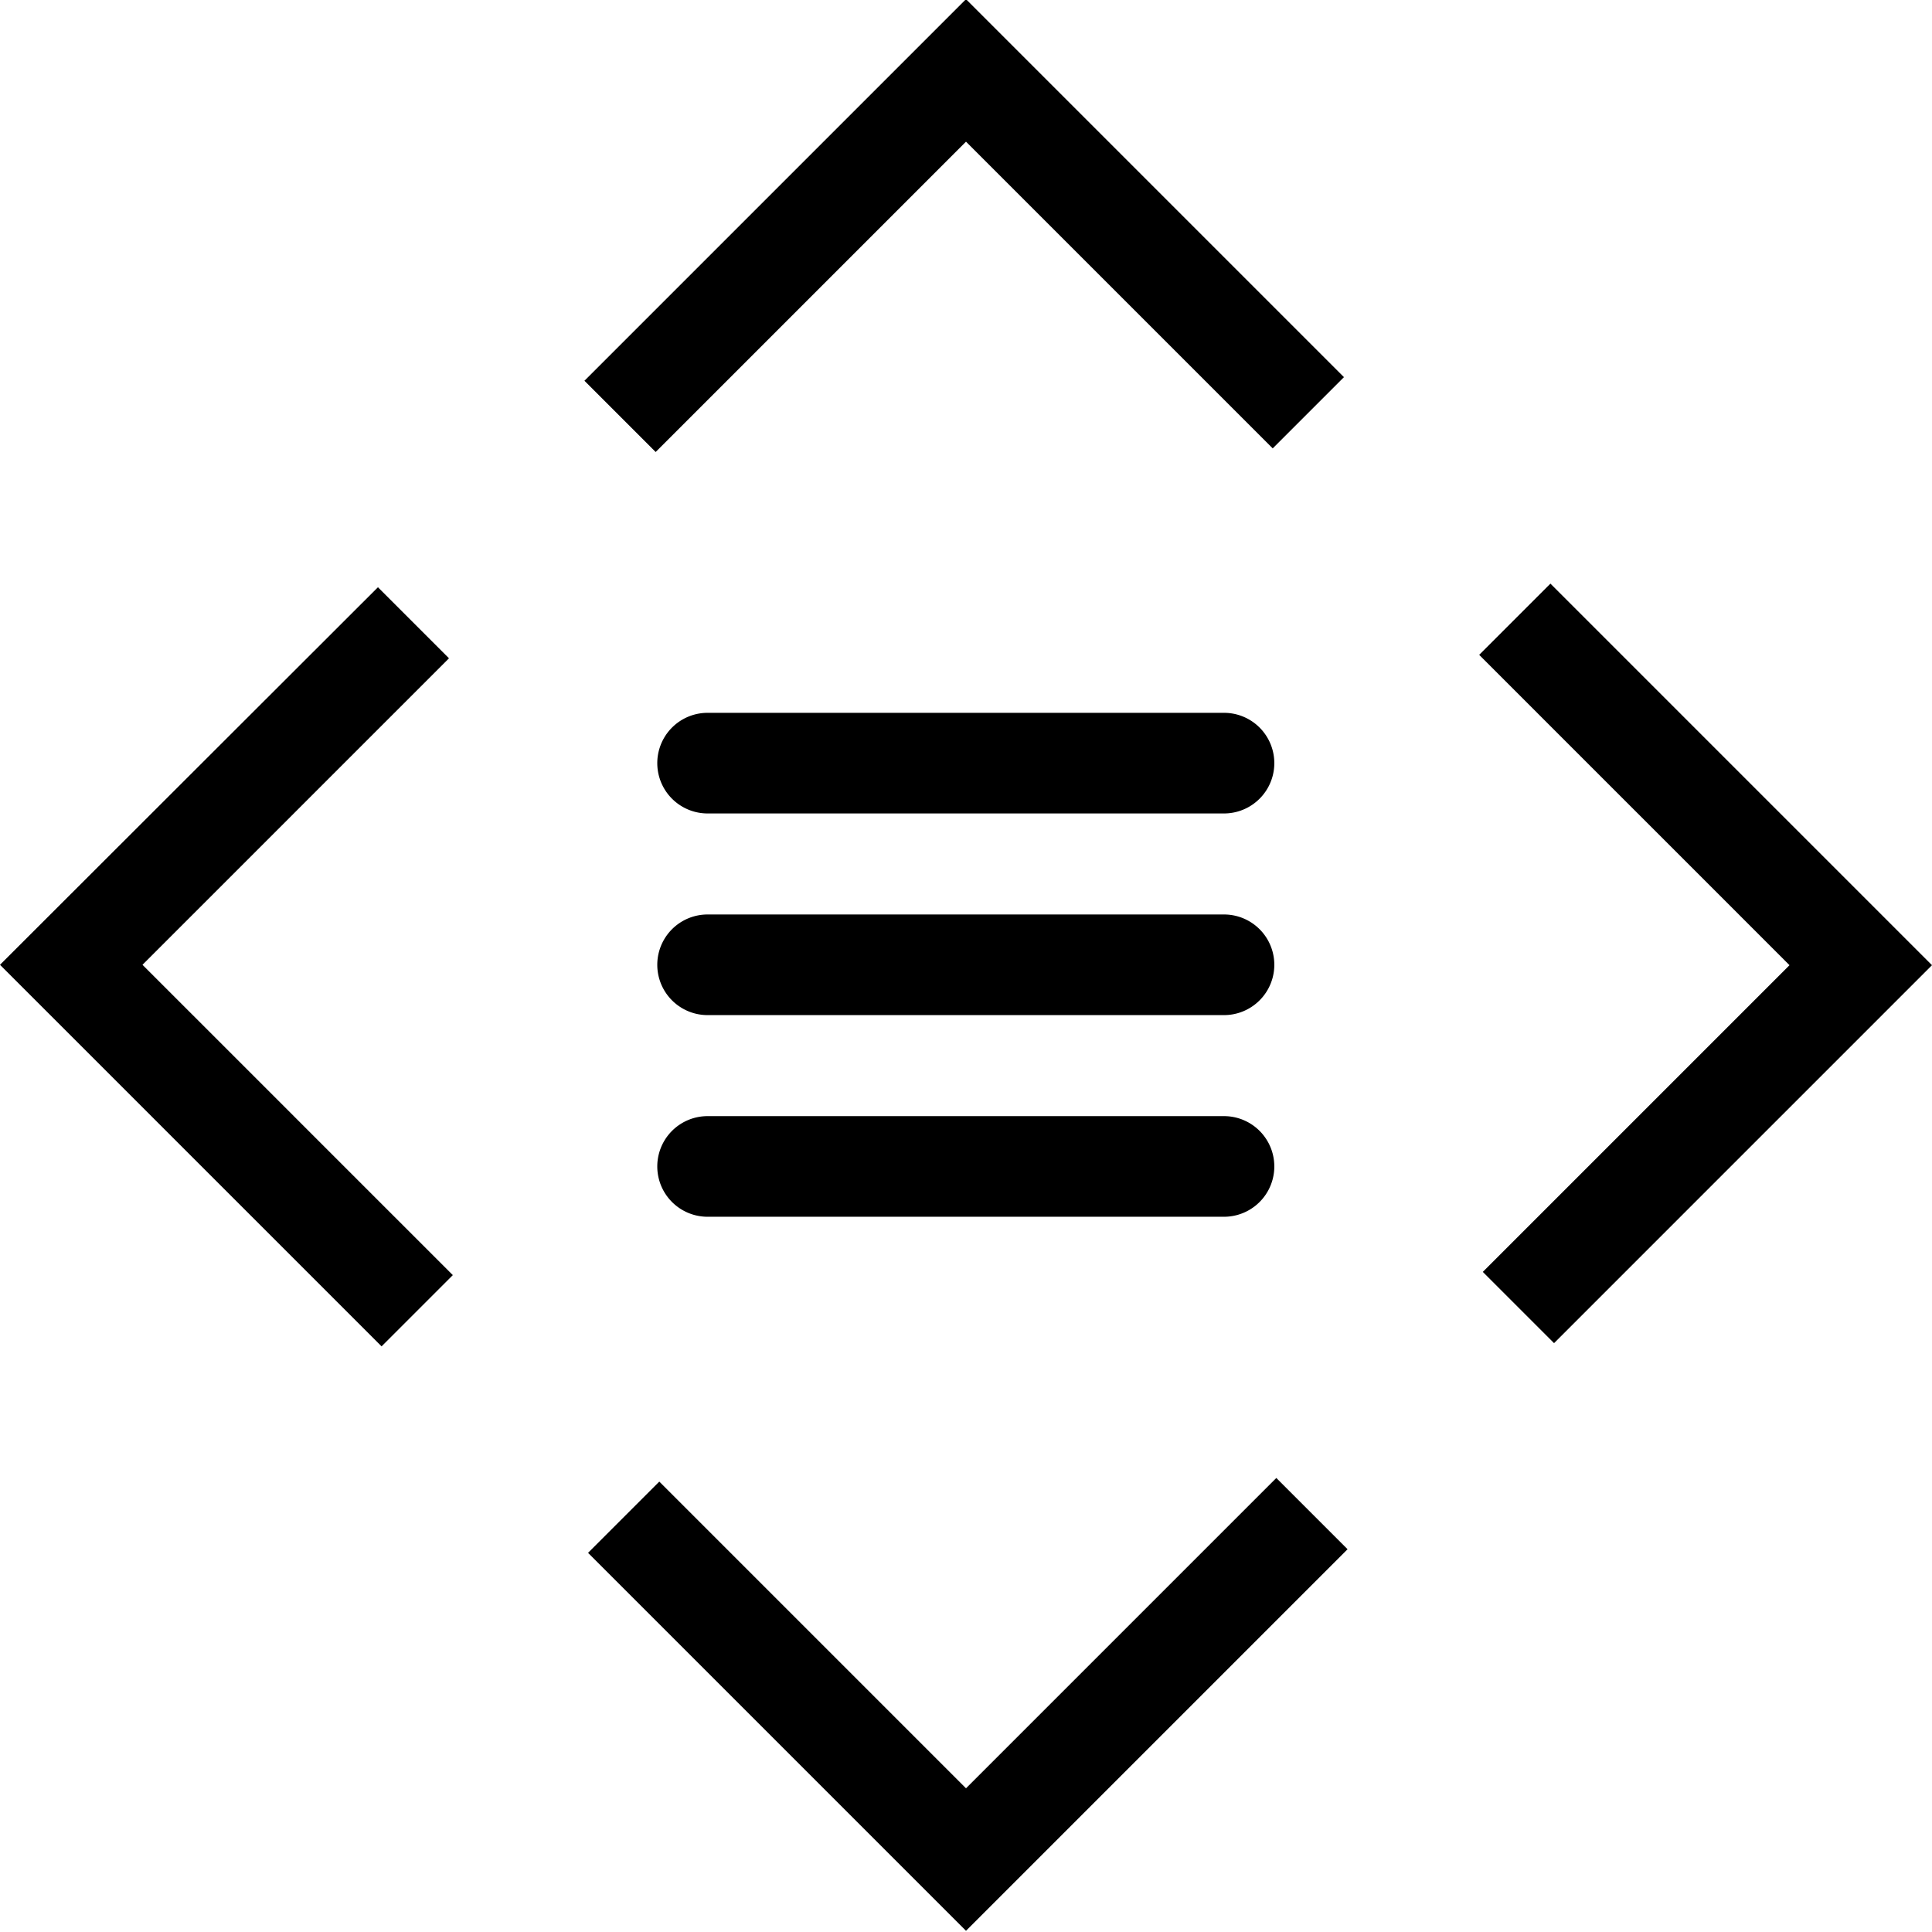 <svg viewBox="0 0 48 48" xmlns="http://www.w3.org/2000/svg">
  <path d="m16.29 11.23-1.77-1.77L24-.02l9.39 9.39-1.77 1.77L24 3.52zm-5.13 5.13-1.77-1.77L0 23.97l9.48 9.48 1.77-1.77-7.71-7.71 7.62-7.62ZM24 44.43l-7.62-7.62-1.77 1.77L24 47.97l9.48-9.48-1.77-1.77zM38.52 14.5l-1.77 1.77 7.71 7.71-7.62 7.62 1.77 1.77L48 23.98zm-8.11 8.22H17.58a1.25 1.25 0 0 0 0 2.5h12.83a1.25 1.25 0 0 0 0-2.5m0 5.01H17.58a1.25 1.25 0 0 0 0 2.5h12.83a1.25 1.25 0 0 0 0-2.5m0-10.02H17.58a1.25 1.25 0 0 0 0 2.5h12.83a1.25 1.25 0 0 0 0-2.5"/>
</svg>
